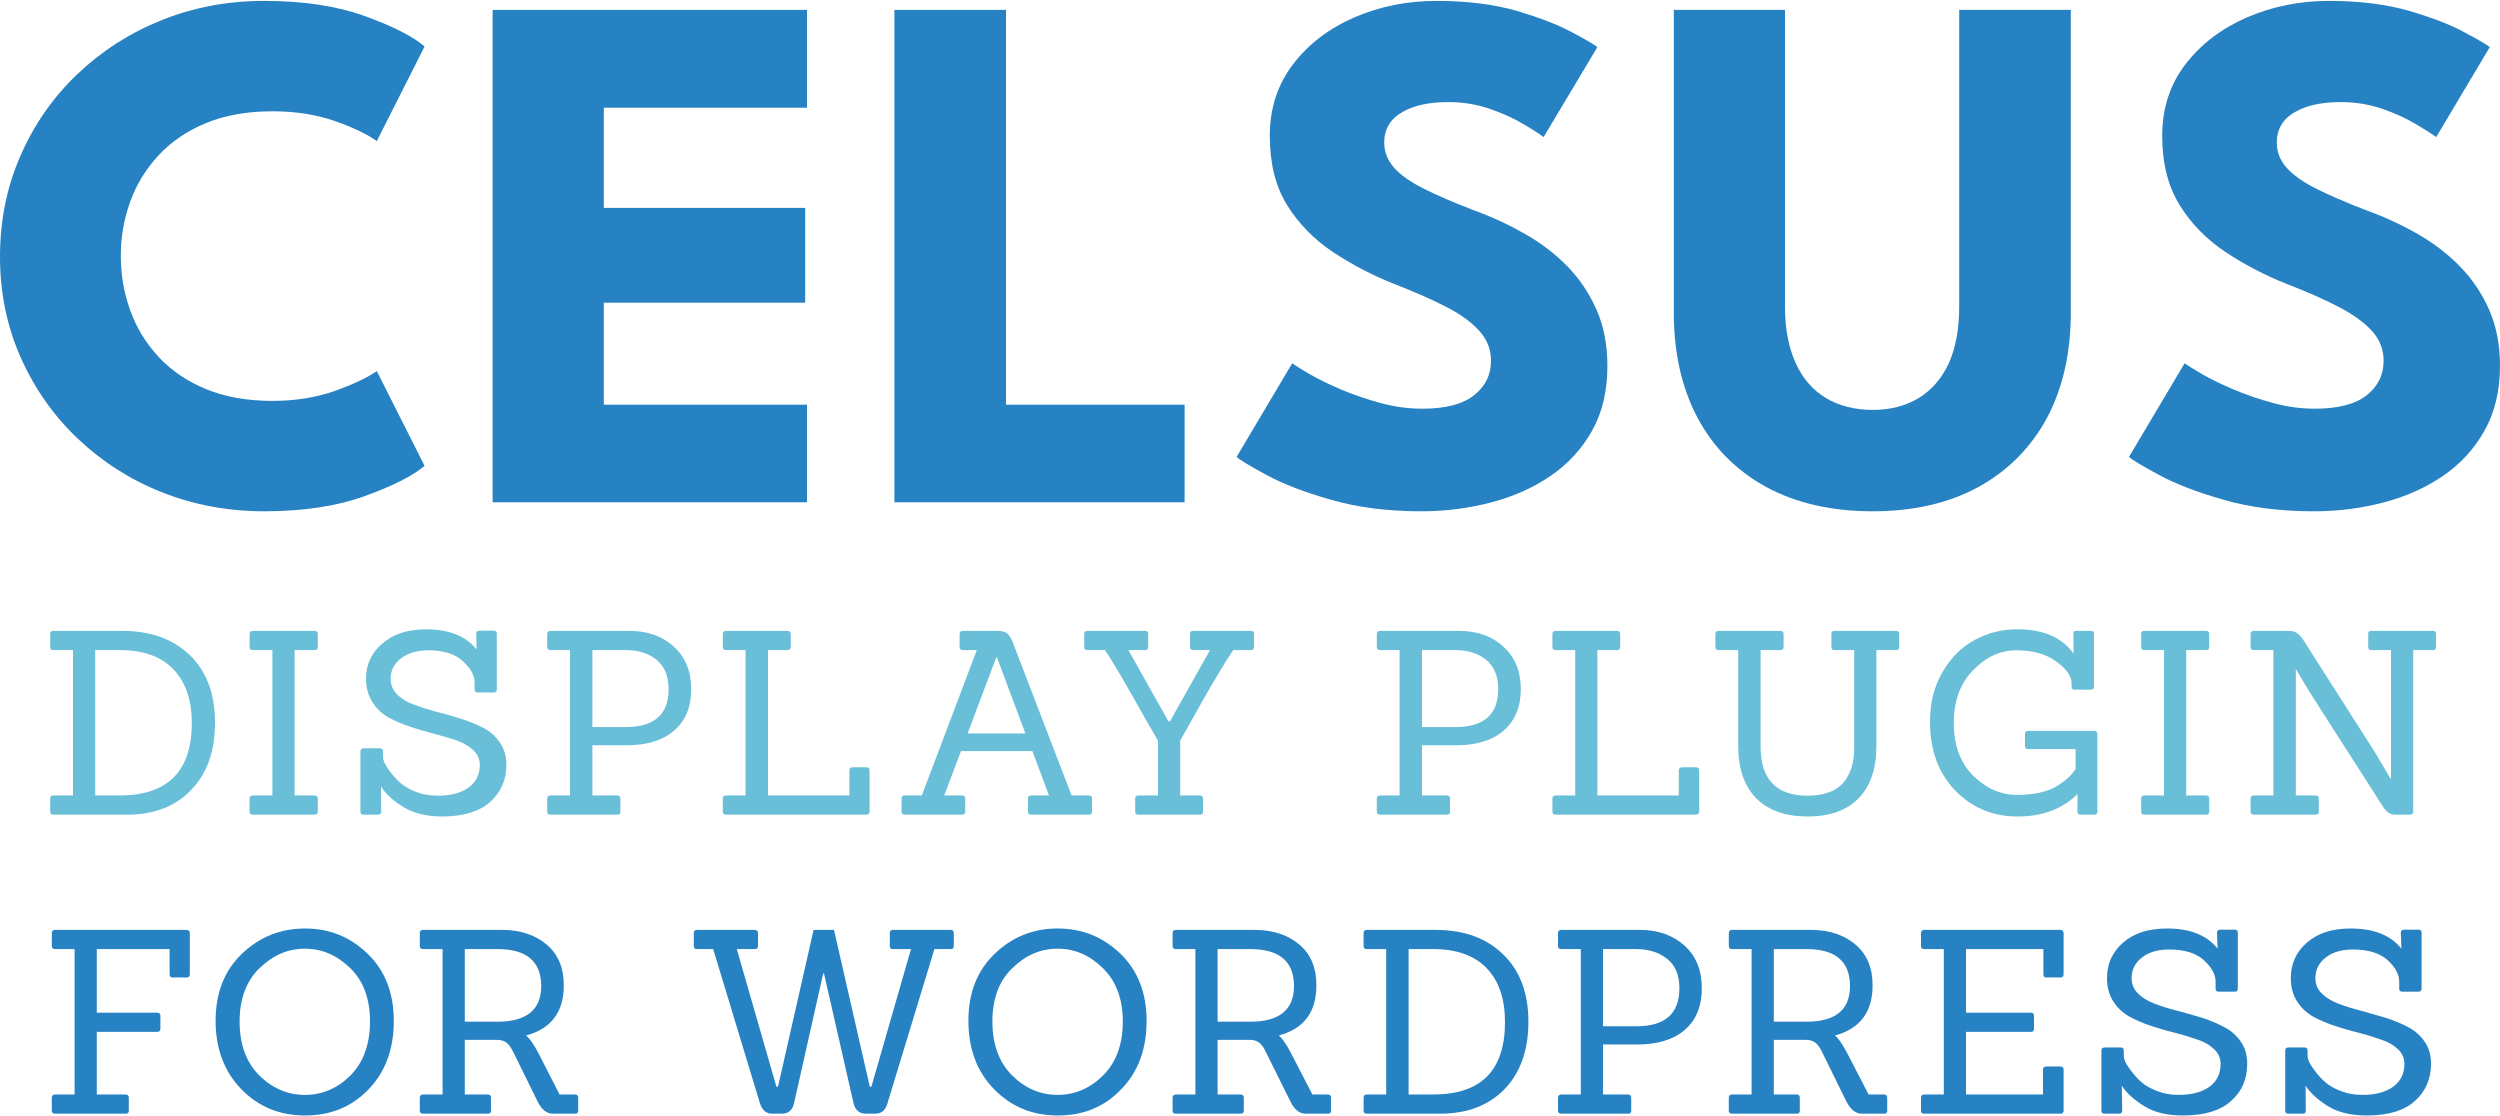<?xml version="1.0" encoding="UTF-8"?>
<!DOCTYPE svg PUBLIC "-//W3C//DTD SVG 1.0//EN" "http://www.w3.org/TR/2001/REC-SVG-20010904/DTD/svg10.dtd">
<!-- Creator: CorelDRAW 2019 (64-Bit) -->
<svg xmlns="http://www.w3.org/2000/svg" xml:space="preserve" width="580px" height="259px" version="1.0" style="shape-rendering:geometricPrecision; text-rendering:geometricPrecision; image-rendering:optimizeQuality; fill-rule:evenodd; clip-rule:evenodd"
viewBox="0 0 125 55.73"
 xmlns:xlink="http://www.w3.org/1999/xlink"
 xmlns:xodm="http://www.corel.com/coreldraw/odm/2003">
 <defs>
  <style type="text/css">
   <![CDATA[
    .fil0 {fill:#2782C3;fill-rule:nonzero}
    .fil1 {fill:#69BED8;fill-rule:nonzero}
   ]]>
  </style>
 </defs>
 <g id="Text">
  <path class="fil0" d="M13.62 20c1.14,0 2.19,-0.17 3.13,-0.5 0.94,-0.34 1.63,-0.67 2.09,-0.99l2.39 4.74c-0.58,0.49 -1.58,1 -2.99,1.51 -1.41,0.51 -3.09,0.76 -5.03,0.76 -1.82,0 -3.52,-0.32 -5.11,-0.95 -1.6,-0.63 -2.99,-1.53 -4.21,-2.68 -1.21,-1.15 -2.16,-2.5 -2.85,-4.05 -0.69,-1.55 -1.04,-3.23 -1.04,-5.04 0,-1.82 0.34,-3.51 1.03,-5.07 0.68,-1.56 1.63,-2.92 2.84,-4.07 1.22,-1.16 2.62,-2.06 4.22,-2.7 1.6,-0.64 3.3,-0.96 5.12,-0.96 1.94,0 3.62,0.25 5.03,0.76 1.41,0.51 2.41,1.02 2.99,1.52l-2.39 4.73c-0.46,-0.33 -1.15,-0.67 -2.09,-1 -0.94,-0.33 -1.99,-0.49 -3.13,-0.49 -1.27,0 -2.38,0.2 -3.32,0.59 -0.95,0.39 -1.74,0.93 -2.37,1.61 -0.64,0.69 -1.11,1.46 -1.42,2.32 -0.31,0.86 -0.47,1.76 -0.47,2.7 0,0.96 0.16,1.87 0.47,2.73 0.31,0.87 0.78,1.64 1.42,2.33 0.63,0.68 1.42,1.22 2.37,1.61 0.94,0.39 2.05,0.59 3.32,0.59z"/>
  <polygon id="1" class="fil0" points="24.63,0.45 40.35,0.45 40.35,5.34 30.19,5.34 30.19,10.35 40.26,10.35 40.26,15.09 30.19,15.09 30.19,20.19 40.35,20.19 40.35,25.07 24.63,25.07 "/>
  <polygon id="2" class="fil0" points="44.72,0.45 50.3,0.45 50.3,20.19 59.23,20.19 59.23,25.07 44.72,25.07 "/>
  <path id="3" class="fil0" d="M71.83 0c1.53,0 2.86,0.17 4.01,0.5 1.14,0.34 2.06,0.69 2.76,1.07 0.7,0.37 1.12,0.62 1.27,0.74l-2.69 4.5c-0.2,-0.15 -0.53,-0.37 -1.01,-0.65 -0.48,-0.29 -1.05,-0.54 -1.7,-0.77 -0.65,-0.22 -1.34,-0.33 -2.05,-0.33 -0.95,0 -1.73,0.16 -2.32,0.51 -0.59,0.34 -0.89,0.85 -0.89,1.52 0,0.46 0.17,0.87 0.48,1.24 0.32,0.36 0.81,0.71 1.46,1.04 0.65,0.33 1.48,0.69 2.49,1.08 0.92,0.33 1.78,0.73 2.59,1.19 0.81,0.46 1.52,1 2.14,1.63 0.61,0.63 1.1,1.36 1.46,2.18 0.36,0.82 0.54,1.75 0.54,2.8 0,1.24 -0.25,2.32 -0.76,3.23 -0.51,0.91 -1.2,1.67 -2.08,2.27 -0.88,0.6 -1.87,1.04 -2.99,1.33 -1.11,0.29 -2.27,0.44 -3.46,0.44 -1.69,0 -3.2,-0.19 -4.54,-0.58 -1.34,-0.38 -2.42,-0.8 -3.24,-1.25 -0.82,-0.44 -1.31,-0.74 -1.47,-0.89l2.78 -4.68c0.15,0.11 0.44,0.29 0.87,0.54 0.43,0.25 0.95,0.5 1.57,0.77 0.62,0.26 1.29,0.49 1.99,0.68 0.7,0.19 1.39,0.28 2.08,0.28 1.14,0 2,-0.22 2.57,-0.66 0.57,-0.45 0.86,-1.02 0.86,-1.75 0,-0.53 -0.18,-1.01 -0.54,-1.43 -0.36,-0.42 -0.9,-0.83 -1.62,-1.21 -0.73,-0.38 -1.63,-0.78 -2.71,-1.2 -1.08,-0.43 -2.09,-0.96 -3.03,-1.58 -0.94,-0.63 -1.7,-1.4 -2.29,-2.34 -0.58,-0.93 -0.87,-2.09 -0.87,-3.47 0,-1.38 0.39,-2.58 1.17,-3.59 0.77,-1.01 1.8,-1.79 3.07,-2.34 1.28,-0.55 2.64,-0.82 4.1,-0.82z"/>
  <path id="4" class="fil0" d="M97.96 0.45l5.58 0 0 15.13c0,2.03 -0.4,3.78 -1.19,5.27 -0.8,1.48 -1.94,2.63 -3.42,3.45 -1.48,0.81 -3.24,1.22 -5.29,1.22 -2.07,0 -3.85,-0.41 -5.34,-1.22 -1.49,-0.82 -2.63,-1.97 -3.42,-3.45 -0.79,-1.49 -1.19,-3.24 -1.19,-5.27l0 -15.13 5.56 0 0 14.83c0,1.12 0.18,2.06 0.54,2.84 0.35,0.77 0.85,1.34 1.51,1.74 0.66,0.39 1.44,0.59 2.34,0.59 0.88,0 1.64,-0.2 2.29,-0.59 0.65,-0.4 1.15,-0.97 1.51,-1.74 0.35,-0.78 0.52,-1.72 0.52,-2.84l0 -14.83z"/>
  <path id="5" class="fil0" d="M116.45 0c1.53,0 2.87,0.17 4.01,0.5 1.15,0.34 2.07,0.69 2.76,1.07 0.7,0.37 1.12,0.62 1.27,0.74l-2.68 4.5c-0.2,-0.15 -0.54,-0.37 -1.02,-0.65 -0.48,-0.29 -1.04,-0.54 -1.69,-0.77 -0.66,-0.22 -1.34,-0.33 -2.05,-0.33 -0.96,0 -1.73,0.16 -2.32,0.51 -0.59,0.34 -0.89,0.85 -0.89,1.52 0,0.46 0.16,0.87 0.48,1.24 0.32,0.36 0.8,0.71 1.45,1.04 0.66,0.33 1.48,0.69 2.49,1.08 0.92,0.33 1.79,0.73 2.6,1.19 0.8,0.46 1.52,1 2.13,1.63 0.62,0.63 1.11,1.36 1.47,2.18 0.36,0.82 0.54,1.75 0.54,2.8 0,1.24 -0.26,2.32 -0.77,3.23 -0.51,0.91 -1.2,1.67 -2.08,2.27 -0.87,0.6 -1.87,1.04 -2.98,1.33 -1.11,0.29 -2.27,0.44 -3.46,0.44 -1.7,0 -3.21,-0.19 -4.54,-0.58 -1.34,-0.38 -2.42,-0.8 -3.24,-1.25 -0.82,-0.44 -1.32,-0.74 -1.48,-0.89l2.78 -4.68c0.15,0.11 0.44,0.29 0.87,0.54 0.43,0.25 0.95,0.5 1.58,0.77 0.62,0.26 1.28,0.49 1.99,0.68 0.7,0.19 1.39,0.28 2.07,0.28 1.15,0 2.01,-0.22 2.58,-0.66 0.57,-0.45 0.86,-1.02 0.86,-1.75 0,-0.53 -0.18,-1.01 -0.54,-1.43 -0.37,-0.42 -0.91,-0.83 -1.63,-1.21 -0.72,-0.38 -1.62,-0.78 -2.7,-1.2 -1.09,-0.43 -2.09,-0.96 -3.03,-1.58 -0.94,-0.63 -1.71,-1.4 -2.29,-2.34 -0.58,-0.93 -0.88,-2.09 -0.88,-3.47 0,-1.38 0.39,-2.58 1.17,-3.59 0.78,-1.01 1.81,-1.79 3.08,-2.34 1.28,-0.55 2.64,-0.82 4.09,-0.82z"/>
  <path class="fil1" d="M6.34 40.69l-3.68 0c-0.1,0 -0.15,-0.05 -0.15,-0.16l0 -0.65c0,-0.1 0.05,-0.15 0.15,-0.15l0.99 0 0 -7.27 -0.99 0c-0.1,0 -0.15,-0.05 -0.15,-0.16l0 -0.65c0,-0.1 0.05,-0.15 0.15,-0.15l3.46 0c1.42,0 2.54,0.41 3.38,1.22 0.84,0.82 1.25,1.94 1.25,3.36 0,1.43 -0.39,2.55 -1.19,3.37 -0.79,0.83 -1.87,1.24 -3.22,1.24zm-1.58 -0.96l1.27 0c2.37,-0.02 3.56,-1.23 3.56,-3.62 0,-1.16 -0.31,-2.05 -0.92,-2.69 -0.61,-0.64 -1.5,-0.96 -2.68,-0.96l-1.23 0 0 7.27z"/>
  <path id="1" class="fil1" d="M15.72 40.69l-3.07 0c-0.11,0 -0.17,-0.05 -0.17,-0.16l0 -0.65c0,-0.1 0.06,-0.15 0.17,-0.15l0.97 0 0 -7.27 -0.97 0c-0.11,0 -0.17,-0.05 -0.17,-0.16l0 -0.65c0,-0.1 0.06,-0.15 0.17,-0.15l3.07 0c0.11,0 0.17,0.05 0.17,0.15l0 0.65c0,0.11 -0.06,0.16 -0.17,0.16l-0.99 0 0 7.27 0.99 0c0.11,0 0.17,0.05 0.17,0.15l0 0.65c0,0.11 -0.06,0.16 -0.17,0.16z"/>
  <path id="2" class="fil1" d="M18.9 40.69l-0.71 0c-0.11,0 -0.17,-0.05 -0.17,-0.16l0 -2.99c0,-0.11 0.06,-0.17 0.17,-0.17l0.8 0c0.11,0 0.16,0.06 0.16,0.17l0 0.27c0,0.16 0.1,0.38 0.29,0.64 0.2,0.27 0.39,0.49 0.59,0.66 0.2,0.17 0.46,0.32 0.79,0.45 0.33,0.12 0.68,0.18 1.07,0.18 0.65,0 1.17,-0.14 1.54,-0.41 0.37,-0.27 0.56,-0.65 0.56,-1.14 0,-0.28 -0.11,-0.52 -0.32,-0.72 -0.21,-0.2 -0.48,-0.36 -0.81,-0.48 -0.33,-0.12 -0.7,-0.23 -1.11,-0.33 -0.4,-0.11 -0.81,-0.22 -1.21,-0.36 -0.41,-0.13 -0.78,-0.29 -1.11,-0.47 -0.33,-0.18 -0.6,-0.44 -0.81,-0.77 -0.21,-0.33 -0.32,-0.71 -0.32,-1.16 0,-0.71 0.27,-1.31 0.82,-1.77 0.54,-0.47 1.27,-0.71 2.18,-0.71 1.15,0 2,0.34 2.53,1.01l-0.02 -0.79c0,-0.1 0.05,-0.15 0.16,-0.15l0.72 0c0.1,0 0.15,0.05 0.15,0.15l0 2.79c0,0.1 -0.05,0.15 -0.15,0.15l-0.81 0c-0.1,0 -0.15,-0.05 -0.15,-0.15l0 -0.36c0,-0.35 -0.2,-0.7 -0.59,-1.06 -0.39,-0.36 -0.97,-0.54 -1.73,-0.54 -0.56,0 -1.01,0.14 -1.36,0.4 -0.35,0.27 -0.52,0.62 -0.52,1.03 0,0.3 0.11,0.56 0.32,0.77 0.22,0.22 0.49,0.39 0.83,0.51 0.35,0.13 0.72,0.25 1.13,0.36 0.41,0.1 0.82,0.22 1.23,0.35 0.41,0.13 0.78,0.28 1.13,0.46 0.34,0.18 0.61,0.42 0.83,0.74 0.21,0.31 0.32,0.68 0.32,1.1 0,0.75 -0.27,1.37 -0.81,1.86 -0.54,0.48 -1.34,0.73 -2.41,0.73 -0.78,0 -1.43,-0.16 -1.94,-0.48 -0.51,-0.31 -0.88,-0.65 -1.11,-1.02l0.01 1.25c0,0.11 -0.05,0.16 -0.16,0.16z"/>
  <path id="3" class="fil1" d="M30.87 40.69l-3.34 0c-0.11,0 -0.17,-0.05 -0.17,-0.16l0 -0.65c0,-0.1 0.06,-0.15 0.17,-0.15l0.97 0 0 -7.27 -0.97 0c-0.11,0 -0.17,-0.05 -0.17,-0.16l0 -0.65c0,-0.1 0.06,-0.15 0.17,-0.15l3.94 0c0.91,0 1.65,0.26 2.22,0.79 0.58,0.52 0.87,1.23 0.87,2.12 0,0.89 -0.28,1.58 -0.85,2.07 -0.56,0.49 -1.35,0.74 -2.38,0.74l-1.71 0 0 2.51 1.25 0c0.1,0 0.15,0.05 0.15,0.15l0 0.65c0,0.11 -0.05,0.16 -0.15,0.16zm-1.25 -4.38l1.66 0c1.43,0 2.15,-0.63 2.15,-1.89 0,-0.66 -0.2,-1.15 -0.61,-1.48 -0.4,-0.32 -0.91,-0.48 -1.53,-0.48l-1.67 0 0 3.85z"/>
  <path id="4" class="fil1" d="M43.31 40.69l-7 0c-0.11,0 -0.17,-0.05 -0.17,-0.16l0 -0.65c0,-0.1 0.06,-0.15 0.17,-0.15l0.97 0 0 -7.27 -0.97 0c-0.11,0 -0.17,-0.05 -0.17,-0.16l0 -0.65c0,-0.1 0.06,-0.15 0.17,-0.15l3.06 0c0.11,0 0.17,0.05 0.17,0.16l0 0.63c0,0.11 -0.06,0.17 -0.17,0.17l-0.97 0 0 7.27 4.07 0 0 -1.26c0,-0.1 0.05,-0.15 0.16,-0.15l0.69 0c0.11,0 0.16,0.05 0.16,0.15l0 2.05c0,0.11 -0.06,0.17 -0.17,0.17z"/>
  <path id="5" class="fil1" d="M54.45 40.69l-2.9 0c-0.1,0 -0.15,-0.05 -0.15,-0.16l0 -0.65c0,-0.1 0.05,-0.15 0.15,-0.15l0.9 0 -0.83 -2.22 -3.57 0 -0.84 2.22 0.9 0c0.1,0 0.15,0.05 0.15,0.15l0 0.65c0,0.11 -0.05,0.16 -0.15,0.16l-2.88 0c-0.1,0 -0.15,-0.05 -0.15,-0.16l0 -0.65c0,-0.1 0.05,-0.15 0.15,-0.15l0.86 0 2.75 -7.27 -0.69 0c-0.11,0 -0.17,-0.05 -0.17,-0.16l0 -0.65c0,-0.1 0.06,-0.15 0.17,-0.15l1.74 0c0.2,0 0.36,0.04 0.47,0.13 0.1,0.08 0.19,0.22 0.27,0.42l2.95 7.68 0.87 0c0.1,0 0.15,0.05 0.15,0.15l0 0.65c0,0.11 -0.05,0.16 -0.15,0.16zm-3.18 -4.06l-1.42 -3.8 -0.04 0 -1.43 3.8 2.89 0z"/>
  <path id="6" class="fil1" d="M60 40.69l-3.09 0c-0.1,0 -0.15,-0.05 -0.15,-0.16l0 -0.65c0,-0.1 0.05,-0.15 0.15,-0.15l0.99 0 0 -2.74 -0.51 -0.88c-1.11,-1.98 -1.82,-3.19 -2.14,-3.65l-0.87 0c-0.11,0 -0.17,-0.05 -0.17,-0.16l0 -0.65c0,-0.1 0.06,-0.15 0.17,-0.15l2.88 0c0.1,0 0.15,0.05 0.15,0.15l0 0.65c0,0.11 -0.05,0.16 -0.15,0.16l-0.84 0 2 3.56 0.08 0 2 -3.56 -0.85 0c-0.1,0 -0.15,-0.05 -0.15,-0.16l0 -0.65c0,-0.1 0.05,-0.15 0.15,-0.15l2.9 0c0.1,0 0.15,0.05 0.15,0.15l0 0.65c0,0.11 -0.05,0.16 -0.15,0.16l-0.89 0c-0.41,0.61 -0.96,1.52 -1.63,2.71 -0.67,1.2 -1.01,1.8 -1.02,1.81l0 2.75 0.99 0c0.1,0 0.15,0.05 0.15,0.15l0 0.65c0,0.11 -0.05,0.16 -0.15,0.16z"/>
  <path id="7" class="fil1" d="M72.35 40.69l-3.34 0c-0.11,0 -0.17,-0.05 -0.17,-0.16l0 -0.65c0,-0.1 0.06,-0.15 0.17,-0.15l0.97 0 0 -7.27 -0.97 0c-0.11,0 -0.17,-0.05 -0.17,-0.16l0 -0.65c0,-0.1 0.06,-0.15 0.17,-0.15l3.94 0c0.91,0 1.65,0.26 2.22,0.79 0.58,0.52 0.87,1.23 0.87,2.12 0,0.89 -0.29,1.58 -0.85,2.07 -0.56,0.49 -1.36,0.74 -2.38,0.74l-1.71 0 0 2.51 1.25 0c0.1,0 0.15,0.05 0.15,0.15l0 0.65c0,0.11 -0.05,0.16 -0.15,0.16zm-1.25 -4.38l1.66 0c1.43,0 2.15,-0.63 2.15,-1.89 0,-0.66 -0.2,-1.15 -0.61,-1.48 -0.4,-0.32 -0.91,-0.48 -1.53,-0.48l-1.67 0 0 3.85z"/>
  <path id="8" class="fil1" d="M84.79 40.69l-7 0c-0.11,0 -0.17,-0.05 -0.17,-0.16l0 -0.65c0,-0.1 0.06,-0.15 0.17,-0.15l0.97 0 0 -7.27 -0.97 0c-0.11,0 -0.17,-0.05 -0.17,-0.16l0 -0.65c0,-0.1 0.06,-0.15 0.17,-0.15l3.06 0c0.11,0 0.16,0.05 0.16,0.16l0 0.63c0,0.11 -0.05,0.17 -0.16,0.17l-0.98 0 0 7.27 4.07 0 0 -1.26c0,-0.1 0.06,-0.15 0.17,-0.15l0.69 0c0.1,0 0.16,0.05 0.16,0.15l0 2.05c0,0.11 -0.06,0.17 -0.17,0.17z"/>
  <path id="9" class="fil1" d="M92.71 37.36l0 -4.9 -0.98 0c-0.11,0 -0.16,-0.05 -0.16,-0.16l0 -0.65c0,-0.1 0.05,-0.15 0.16,-0.15l3.08 0c0.1,0 0.15,0.05 0.15,0.15l0 0.65c0,0.11 -0.05,0.16 -0.15,0.16l-0.99 0 0 4.79c0,1.15 -0.3,2.02 -0.9,2.63 -0.6,0.6 -1.45,0.9 -2.54,0.9 -1.1,0 -1.95,-0.3 -2.56,-0.9 -0.6,-0.61 -0.91,-1.48 -0.91,-2.63l0 -4.79 -0.97 0c-0.11,0 -0.17,-0.05 -0.17,-0.16l0 -0.65c0,-0.1 0.06,-0.15 0.17,-0.15l3.07 0c0.11,0 0.17,0.05 0.17,0.15l0 0.65c0,0.11 -0.06,0.16 -0.17,0.16l-0.98 0 0 4.82c0,1.64 0.78,2.46 2.35,2.46 0.8,0 1.39,-0.21 1.77,-0.63 0.37,-0.42 0.56,-1.01 0.56,-1.75z"/>
  <path id="10" class="fil1" d="M104.72 40.69l-0.68 0c-0.11,0 -0.17,-0.05 -0.17,-0.16l0.01 -0.88c-0.75,0.75 -1.75,1.13 -3,1.13 -1.25,0 -2.29,-0.44 -3.13,-1.31 -0.83,-0.87 -1.25,-2.01 -1.25,-3.43 0,-0.95 0.21,-1.78 0.63,-2.49 0.42,-0.72 0.96,-1.25 1.61,-1.6 0.66,-0.35 1.36,-0.53 2.12,-0.53 1.31,0 2.25,0.41 2.82,1.22l-0.01 -0.99c-0.02,-0.1 0.03,-0.15 0.15,-0.15l0.72 0c0.11,0 0.16,0.05 0.16,0.15l0 2.64c0,0.1 -0.05,0.15 -0.16,0.15l-0.81 0c-0.1,0 -0.15,-0.05 -0.15,-0.15l0 -0.16c0,-0.37 -0.26,-0.74 -0.78,-1.11 -0.51,-0.37 -1.17,-0.55 -1.98,-0.55 -0.8,0 -1.52,0.33 -2.16,0.99 -0.65,0.66 -0.97,1.55 -0.97,2.65 0,1.11 0.32,1.98 0.97,2.63 0.65,0.64 1.38,0.96 2.18,0.96 0.8,0 1.43,-0.13 1.9,-0.38 0.46,-0.26 0.81,-0.56 1.04,-0.91l0 -1 -2.38 0c-0.1,0 -0.15,-0.05 -0.15,-0.16l0 -0.59c0,-0.11 0.05,-0.16 0.15,-0.16l3.32 0c0.1,0 0.15,0.05 0.15,0.16l0 3.87c0,0.11 -0.05,0.16 -0.15,0.16z"/>
  <path id="11" class="fil1" d="M110.3 40.69l-3.08 0c-0.11,0 -0.16,-0.05 -0.16,-0.16l0 -0.65c0,-0.1 0.05,-0.15 0.16,-0.15l0.98 0 0 -7.27 -0.98 0c-0.11,0 -0.16,-0.05 -0.16,-0.16l0 -0.65c0,-0.1 0.05,-0.15 0.16,-0.15l3.08 0c0.11,0 0.16,0.05 0.16,0.15l0 0.65c0,0.11 -0.05,0.16 -0.16,0.16l-0.99 0 0 7.27 0.99 0c0.11,0 0.16,0.05 0.16,0.15l0 0.65c0,0.11 -0.05,0.16 -0.16,0.16z"/>
  <path id="12" class="fil1" d="M120.49 40.69l-0.69 0c-0.16,0 -0.29,-0.03 -0.38,-0.1 -0.09,-0.06 -0.18,-0.16 -0.27,-0.3l-3.7 -5.78 -0.64 -1.08 -0.02 0 0 6.3 0.98 0c0.11,0 0.17,0.05 0.17,0.15l0 0.65c0,0.11 -0.06,0.16 -0.17,0.16l-3.07 0c-0.11,0 -0.17,-0.05 -0.17,-0.16l0 -0.65c0,-0.1 0.06,-0.15 0.17,-0.15l0.97 0 0 -7.27 -0.97 0c-0.11,0 -0.17,-0.05 -0.17,-0.16l0 -0.65c0,-0.1 0.06,-0.15 0.17,-0.15l1.79 0c0.25,0 0.47,0.14 0.66,0.43l3.64 5.71 0.73 1.24 0.03 0 0 -6.42 -0.99 0c-0.1,0 -0.15,-0.05 -0.15,-0.16l0 -0.65c0,-0.1 0.05,-0.15 0.15,-0.15l3.09 0c0.1,0 0.15,0.05 0.15,0.15l0 0.65c0,0.11 -0.05,0.16 -0.15,0.16l-0.99 0 0 8.07c0,0.11 -0.05,0.16 -0.17,0.16z"/>
  <path class="fil0" d="M6.29 55.64l-3.53 0c-0.11,0 -0.17,-0.05 -0.17,-0.15l0 -0.65c0,-0.1 0.06,-0.16 0.17,-0.16l0.97 0 0 -7.27 -0.97 0c-0.11,0 -0.17,-0.05 -0.17,-0.15l0 -0.65c0,-0.1 0.06,-0.16 0.17,-0.16l6.56 0c0.11,0 0.17,0.06 0.17,0.16l0 2.06c0,0.11 -0.06,0.16 -0.17,0.16l-0.69 0c-0.1,0 -0.15,-0.05 -0.15,-0.16l0 -1.26 -3.64 0 0 3.18 3.01 0c0.11,0 0.17,0.05 0.17,0.15l0 0.65c0,0.11 -0.06,0.16 -0.17,0.16l-3.01 0 0 3.13 1.45 0c0.1,0 0.15,0.06 0.15,0.16l0 0.65c0,0.1 -0.05,0.15 -0.15,0.15z"/>
  <path id="1" class="fil0" d="M19.69 51c0,1.41 -0.42,2.55 -1.26,3.42 -0.84,0.88 -1.9,1.31 -3.18,1.31 -1.27,0 -2.34,-0.44 -3.19,-1.32 -0.85,-0.88 -1.28,-2.02 -1.28,-3.42 0,-1.39 0.44,-2.51 1.32,-3.35 0.88,-0.84 1.93,-1.26 3.15,-1.26 1.22,0 2.26,0.42 3.13,1.26 0.87,0.84 1.31,1.96 1.31,3.36zm-6.73 2.72c0.65,0.65 1.42,0.98 2.29,0.98 0.87,0 1.63,-0.33 2.28,-0.98 0.64,-0.65 0.97,-1.55 0.97,-2.69 0,-1.14 -0.33,-2.03 -0.99,-2.67 -0.67,-0.65 -1.42,-0.97 -2.26,-0.97 -0.85,0 -1.6,0.32 -2.27,0.97 -0.66,0.64 -1,1.53 -1,2.67 0,1.14 0.33,2.04 0.98,2.69z"/>
  <path id="2" class="fil0" d="M28.76 55.64l-1.11 0c-0.31,0 -0.57,-0.2 -0.77,-0.61l-1.2 -2.44c-0.11,-0.22 -0.21,-0.38 -0.33,-0.48 -0.11,-0.1 -0.28,-0.16 -0.48,-0.16l-1.63 0 0 2.73 1.16 0c0.1,0 0.15,0.06 0.15,0.16l0 0.65c0,0.1 -0.05,0.15 -0.15,0.15l-3.24 0c-0.11,0 -0.17,-0.05 -0.17,-0.15l0 -0.65c0,-0.1 0.06,-0.16 0.17,-0.16l0.97 0 0 -7.27 -0.97 0c-0.11,0 -0.17,-0.05 -0.17,-0.15l0 -0.65c0,-0.1 0.06,-0.16 0.17,-0.16l3.94 0c0.91,0 1.66,0.25 2.23,0.73 0.57,0.48 0.86,1.16 0.86,2.04 0,1.34 -0.63,2.17 -1.89,2.51 0.17,0.13 0.37,0.41 0.61,0.86l1.07 2.09 0.78 0c0.1,0 0.15,0.06 0.15,0.16l0 0.65c0,0.1 -0.05,0.15 -0.15,0.15zm-5.52 -4.6l1.64 0c1.45,0 2.18,-0.6 2.18,-1.78 0,-1.23 -0.73,-1.85 -2.18,-1.85l-1.64 0 0 3.63z"/>
  <path id="3" class="fil0" d="M43.77 55.64l-0.48 0c-0.32,0 -0.52,-0.17 -0.61,-0.51l-1.48 -6.5 -0.04 0 -1.46 6.5c-0.08,0.34 -0.29,0.51 -0.61,0.51l-0.48 0c-0.29,0 -0.5,-0.17 -0.61,-0.51l-2.34 -7.72 -0.81 0c-0.11,0 -0.16,-0.05 -0.16,-0.15l0 -0.65c0,-0.1 0.05,-0.16 0.16,-0.16l2.88 0c0.11,0 0.17,0.06 0.17,0.16l0 0.65c0,0.1 -0.06,0.15 -0.17,0.15l-0.89 0 1.98 6.88 0.08 0 1.78 -7.84 1.02 0 1.79 7.84 0.08 0 1.98 -6.88 -0.91 0c-0.1,0 -0.15,-0.05 -0.15,-0.15l0 -0.65c0,-0.1 0.05,-0.16 0.15,-0.16l2.9 0c0.1,0 0.15,0.06 0.15,0.16l0 0.65c0,0.1 -0.05,0.15 -0.15,0.15l-0.82 0 -2.35 7.72c-0.1,0.34 -0.3,0.51 -0.6,0.51z"/>
  <path id="4" class="fil0" d="M57.33 51c0,1.41 -0.42,2.55 -1.27,3.42 -0.84,0.88 -1.89,1.31 -3.17,1.31 -1.28,0 -2.34,-0.44 -3.19,-1.32 -0.86,-0.88 -1.28,-2.02 -1.28,-3.42 0,-1.39 0.44,-2.51 1.32,-3.35 0.87,-0.84 1.92,-1.26 3.14,-1.26 1.22,0 2.27,0.42 3.14,1.26 0.87,0.84 1.31,1.96 1.31,3.36zm-6.73 2.72c0.65,0.65 1.41,0.98 2.28,0.98 0.87,0 1.63,-0.33 2.28,-0.98 0.65,-0.65 0.98,-1.55 0.98,-2.69 0,-1.14 -0.34,-2.03 -1,-2.67 -0.66,-0.65 -1.41,-0.97 -2.26,-0.97 -0.84,0 -1.6,0.32 -2.26,0.97 -0.67,0.64 -1,1.53 -1,2.67 0,1.14 0.33,2.04 0.98,2.69z"/>
  <path id="5" class="fil0" d="M66.4 55.64l-1.12 0c-0.3,0 -0.56,-0.2 -0.76,-0.61l-1.21 -2.44c-0.1,-0.22 -0.21,-0.38 -0.32,-0.48 -0.12,-0.1 -0.28,-0.16 -0.48,-0.16l-1.63 0 0 2.73 1.15 0c0.11,0 0.16,0.06 0.16,0.16l0 0.65c0,0.1 -0.05,0.15 -0.16,0.15l-3.23 0c-0.12,0 -0.17,-0.05 -0.17,-0.15l0 -0.65c0,-0.1 0.05,-0.16 0.17,-0.16l0.97 0 0 -7.27 -0.97 0c-0.12,0 -0.17,-0.05 -0.17,-0.15l0 -0.65c0,-0.1 0.05,-0.16 0.17,-0.16l3.94 0c0.91,0 1.65,0.25 2.22,0.73 0.58,0.48 0.86,1.16 0.86,2.04 0,1.34 -0.62,2.17 -1.88,2.51 0.16,0.13 0.36,0.41 0.6,0.86l1.08 2.09 0.78 0c0.1,0 0.15,0.06 0.15,0.16l0 0.65c0,0.1 -0.05,0.15 -0.15,0.15zm-5.52 -4.6l1.64 0c1.45,0 2.18,-0.6 2.18,-1.78 0,-1.23 -0.73,-1.85 -2.18,-1.85l-1.64 0 0 3.63z"/>
  <path id="6" class="fil0" d="M72 55.64l-3.67 0c-0.1,0 -0.15,-0.05 -0.15,-0.15l0 -0.65c0,-0.1 0.05,-0.16 0.15,-0.16l0.98 0 0 -7.27 -0.98 0c-0.1,0 -0.15,-0.05 -0.15,-0.15l0 -0.65c0,-0.1 0.05,-0.16 0.15,-0.16l3.45 0c1.42,0 2.55,0.41 3.38,1.23 0.84,0.81 1.26,1.93 1.26,3.36 0,1.42 -0.4,2.55 -1.19,3.37 -0.8,0.82 -1.87,1.23 -3.23,1.23zm-1.57 -0.96l1.27 0c2.37,-0.01 3.55,-1.22 3.55,-3.62 0,-1.15 -0.3,-2.05 -0.91,-2.69 -0.61,-0.64 -1.51,-0.96 -2.68,-0.96l-1.23 0 0 7.27z"/>
  <path id="7" class="fil0" d="M81.41 55.64l-3.34 0c-0.11,0 -0.17,-0.05 -0.17,-0.15l0 -0.65c0,-0.1 0.06,-0.16 0.17,-0.16l0.97 0 0 -7.27 -0.97 0c-0.11,0 -0.17,-0.05 -0.17,-0.15l0 -0.65c0,-0.1 0.06,-0.16 0.17,-0.16l3.94 0c0.9,0 1.64,0.27 2.22,0.79 0.58,0.53 0.86,1.23 0.86,2.13 0,0.89 -0.28,1.58 -0.84,2.07 -0.56,0.49 -1.36,0.74 -2.38,0.74l-1.72 0 0 2.5 1.26 0c0.1,0 0.15,0.06 0.15,0.16l0 0.65c0,0.1 -0.05,0.15 -0.15,0.15zm-1.26 -4.37l1.67 0c1.43,0 2.15,-0.63 2.15,-1.9 0,-0.65 -0.2,-1.15 -0.61,-1.47 -0.41,-0.32 -0.91,-0.49 -1.53,-0.49l-1.68 0 0 3.86z"/>
  <path id="8" class="fil0" d="M94.21 55.64l-1.12 0c-0.3,0 -0.56,-0.2 -0.77,-0.61l-1.2 -2.44c-0.1,-0.22 -0.21,-0.38 -0.33,-0.48 -0.11,-0.1 -0.27,-0.16 -0.48,-0.16l-1.62 0 0 2.73 1.15 0c0.1,0 0.15,0.06 0.15,0.16l0 0.65c0,0.1 -0.05,0.15 -0.15,0.15l-3.24 0c-0.11,0 -0.16,-0.05 -0.16,-0.15l0 -0.65c0,-0.1 0.05,-0.16 0.16,-0.16l0.98 0 0 -7.27 -0.98 0c-0.11,0 -0.16,-0.05 -0.16,-0.15l0 -0.65c0,-0.1 0.05,-0.16 0.16,-0.16l3.95 0c0.91,0 1.65,0.25 2.22,0.73 0.57,0.48 0.86,1.16 0.86,2.04 0,1.34 -0.63,2.17 -1.88,2.51 0.16,0.13 0.36,0.41 0.6,0.86l1.08 2.09 0.78 0c0.1,0 0.15,0.06 0.15,0.16l0 0.65c0,0.1 -0.05,0.15 -0.15,0.15zm-5.52 -4.6l1.64 0c1.45,0 2.17,-0.6 2.17,-1.78 0,-1.23 -0.72,-1.85 -2.17,-1.85l-1.64 0 0 3.63z"/>
  <path id="9" class="fil0" d="M103.01 55.64l-6.8 0c-0.11,0 -0.16,-0.05 -0.16,-0.15l0 -0.65c0,-0.1 0.05,-0.16 0.16,-0.16l0.98 0 0 -7.27 -0.98 0c-0.11,0 -0.16,-0.05 -0.16,-0.15l0 -0.65c0,-0.1 0.05,-0.16 0.16,-0.16l6.8 0c0.11,0 0.17,0.06 0.17,0.16l0 2.06c0,0.11 -0.06,0.16 -0.17,0.16l-0.69 0c-0.1,0 -0.15,-0.05 -0.15,-0.16l0 -1.26 -3.87 0 0 3.18 3.24 0c0.11,0 0.16,0.05 0.16,0.15l0 0.65c0,0.11 -0.05,0.16 -0.16,0.16l-3.24 0 0 3.13 3.85 0 0 -1.25c0,-0.1 0.06,-0.15 0.17,-0.15l0.69 0c0.11,0 0.17,0.05 0.17,0.15l0 2.06c0,0.1 -0.06,0.15 -0.17,0.15z"/>
  <path id="10" class="fil0" d="M105.95 55.64l-0.71 0c-0.12,0 -0.17,-0.05 -0.17,-0.15l0 -2.99c0,-0.12 0.05,-0.17 0.17,-0.17l0.8 0c0.1,0 0.15,0.05 0.15,0.17l0 0.26c0,0.17 0.1,0.38 0.3,0.65 0.2,0.27 0.39,0.49 0.59,0.66 0.19,0.17 0.46,0.32 0.79,0.44 0.32,0.13 0.68,0.19 1.06,0.19 0.66,0 1.17,-0.14 1.55,-0.41 0.37,-0.28 0.55,-0.66 0.55,-1.14 0,-0.28 -0.1,-0.52 -0.31,-0.72 -0.21,-0.21 -0.48,-0.37 -0.81,-0.48 -0.34,-0.12 -0.71,-0.24 -1.11,-0.34 -0.41,-0.1 -0.81,-0.22 -1.22,-0.35 -0.4,-0.13 -0.77,-0.29 -1.1,-0.47 -0.34,-0.19 -0.61,-0.44 -0.82,-0.77 -0.21,-0.33 -0.31,-0.72 -0.31,-1.16 0,-0.72 0.27,-1.31 0.81,-1.78 0.54,-0.47 1.27,-0.7 2.19,-0.7 1.15,0 1.99,0.33 2.53,1.01l-0.03 -0.8c0,-0.1 0.06,-0.15 0.17,-0.15l0.72 0c0.1,0 0.15,0.05 0.15,0.15l0 2.8c0,0.1 -0.05,0.15 -0.15,0.15l-0.81 0c-0.1,0 -0.15,-0.05 -0.15,-0.15l0 -0.36c0,-0.35 -0.2,-0.71 -0.59,-1.07 -0.39,-0.35 -0.97,-0.53 -1.73,-0.53 -0.56,0 -1.02,0.13 -1.36,0.4 -0.35,0.27 -0.52,0.61 -0.52,1.03 0,0.3 0.11,0.56 0.32,0.77 0.21,0.21 0.49,0.38 0.83,0.51 0.34,0.13 0.72,0.25 1.13,0.35 0.41,0.11 0.82,0.23 1.23,0.35 0.41,0.13 0.78,0.29 1.12,0.47 0.34,0.17 0.62,0.42 0.83,0.73 0.22,0.31 0.32,0.68 0.32,1.11 0,0.75 -0.26,1.37 -0.8,1.85 -0.54,0.49 -1.34,0.73 -2.41,0.73 -0.78,0 -1.43,-0.15 -1.94,-0.47 -0.52,-0.32 -0.89,-0.66 -1.12,-1.02l0.02 1.25c0,0.1 -0.06,0.15 -0.16,0.15z"/>
  <path id="11" class="fil0" d="M115.14 55.64l-0.72 0c-0.11,0 -0.16,-0.05 -0.16,-0.15l0 -2.99c0,-0.12 0.05,-0.17 0.16,-0.17l0.81 0c0.1,0 0.15,0.05 0.15,0.17l0 0.26c0,0.17 0.1,0.38 0.3,0.65 0.19,0.27 0.39,0.49 0.59,0.66 0.19,0.17 0.45,0.32 0.78,0.44 0.33,0.13 0.69,0.19 1.07,0.19 0.66,0 1.17,-0.14 1.54,-0.41 0.38,-0.28 0.56,-0.66 0.56,-1.14 0,-0.28 -0.1,-0.52 -0.31,-0.72 -0.21,-0.21 -0.48,-0.37 -0.82,-0.48 -0.33,-0.12 -0.7,-0.24 -1.1,-0.34 -0.41,-0.1 -0.81,-0.22 -1.22,-0.35 -0.4,-0.13 -0.77,-0.29 -1.11,-0.47 -0.33,-0.19 -0.6,-0.44 -0.81,-0.77 -0.21,-0.33 -0.31,-0.72 -0.31,-1.16 0,-0.72 0.27,-1.31 0.81,-1.78 0.54,-0.47 1.27,-0.7 2.18,-0.7 1.15,0 2,0.33 2.54,1.01l-0.03 -0.8c0,-0.1 0.06,-0.15 0.17,-0.15l0.71 0c0.11,0 0.16,0.05 0.16,0.15l0 2.8c0,0.1 -0.05,0.15 -0.16,0.15l-0.8 0c-0.1,0 -0.16,-0.05 -0.16,-0.15l0 -0.36c0,-0.35 -0.19,-0.71 -0.58,-1.07 -0.4,-0.35 -0.97,-0.53 -1.73,-0.53 -0.56,0 -1.02,0.13 -1.36,0.4 -0.35,0.27 -0.52,0.61 -0.52,1.03 0,0.3 0.1,0.56 0.32,0.77 0.21,0.21 0.49,0.38 0.83,0.51 0.34,0.13 0.72,0.25 1.13,0.35 0.4,0.11 0.81,0.23 1.22,0.35 0.41,0.13 0.79,0.29 1.13,0.47 0.34,0.17 0.62,0.42 0.83,0.73 0.22,0.31 0.32,0.68 0.32,1.11 0,0.75 -0.27,1.37 -0.8,1.85 -0.54,0.49 -1.34,0.73 -2.41,0.73 -0.79,0 -1.43,-0.15 -1.95,-0.47 -0.51,-0.32 -0.88,-0.66 -1.11,-1.02l0.01 1.25c0,0.1 -0.05,0.15 -0.15,0.15z"/>
 </g>
</svg>

